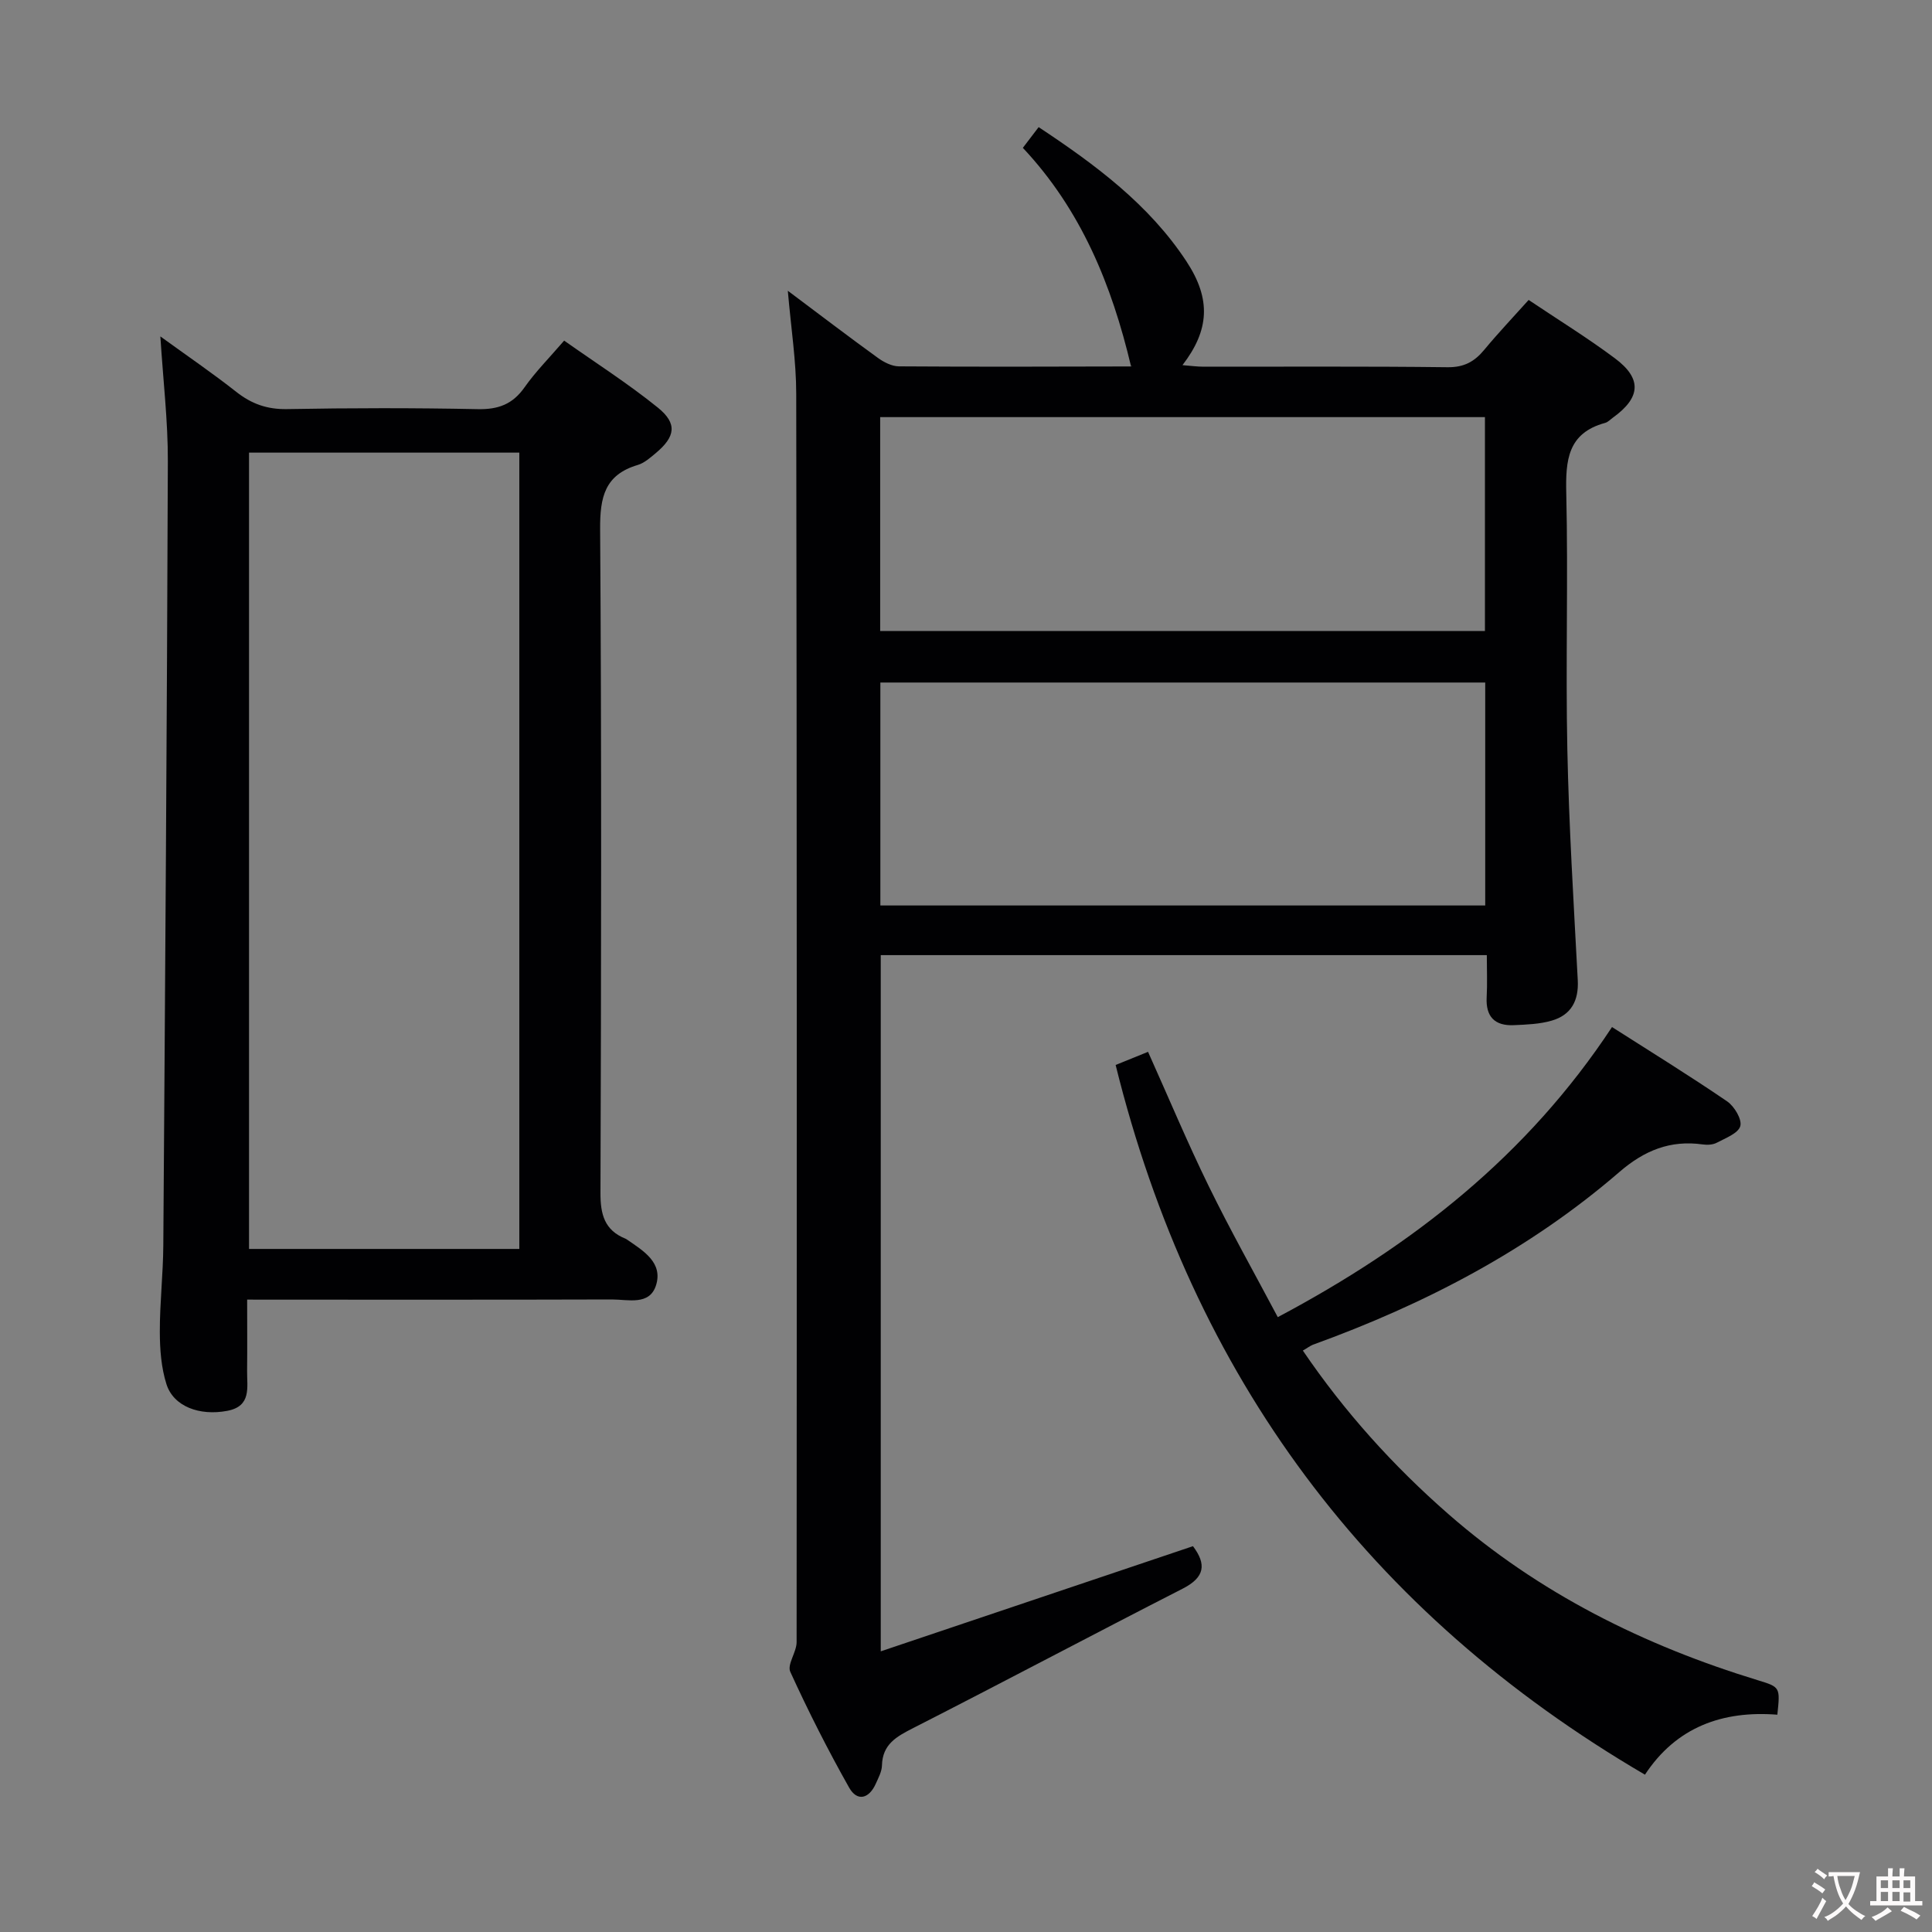 <svg enable-background="new 0 0 400 400" viewBox="0 0 400 400" xmlns="http://www.w3.org/2000/svg"><rect x="0" y="0" width="400" height="400" fill="#808080" stroke="none"/><g fill="#010103"><path d="m163.11 60.2c6.65 4.98 12.57 9.5 18.61 13.87 1.25.91 2.91 1.77 4.39 1.78 16 .11 31.99.06 47.99.02.26 0 .52-.27.07-.02-3.98-16.81-10.31-32.37-22.4-45.24 1.11-1.46 2.07-2.71 3.27-4.29 11.84 7.84 22.88 16.05 30.61 27.81 5.15 7.83 4.73 14.23-.83 21.47 1.65.13 3.02.32 4.39.32 16.83.02 33.66-.1 50.49.11 3.42.04 5.58-1.16 7.61-3.62 2.86-3.45 5.95-6.71 9.18-10.31 6.09 4.09 12.17 7.83 17.87 12.09 5.64 4.21 5.34 8.12-.4 12.26-.54.39-1.04.95-1.65 1.11-7.74 2.11-8.19 7.73-8.03 14.57.41 17.65-.15 35.33.22 52.99.33 15.95 1.32 31.89 2.16 47.83.22 4.26-1.39 7.2-5.39 8.36-2.5.73-5.22.82-7.86.94-3.91.17-5.83-1.73-5.61-5.78.15-2.79.03-5.59.03-8.72-42.06 0-83.62 0-125.48 0v144.14c21.83-7.35 43.15-14.53 64.64-21.77 2.82 3.74 2.48 6.44-2.12 8.79-18.63 9.52-37.11 19.34-55.75 28.84-3.47 1.77-6.41 3.34-6.52 7.77-.03 1.26-.73 2.55-1.27 3.76-1.4 3.15-3.86 3.78-5.53.82-4.4-7.8-8.46-15.82-12.18-23.97-.69-1.52 1.31-4.07 1.31-6.15.05-86.15.06-172.3-.08-258.45 0-6.76-1.07-13.52-1.74-21.33zm19.16 127.27h125.23c0-15.59 0-30.82 0-46.16-41.89 0-83.46 0-125.23 0zm-.04-56.82h125.21c0-14.99 0-29.69 0-44.29-41.94 0-83.5 0-125.21 0z"/><path d="m51.17 269.07c0 5.48.04 10.12-.01 14.77-.04 3.38.96 7.3-4.11 8.26-5.76 1.09-11.13-.91-12.59-5.53-1.08-3.41-1.36-7.17-1.37-10.78-.02-5.97.68-11.95.72-17.92.38-54.12.76-108.24.94-162.36.03-8.28-.96-16.55-1.55-25.86 5.57 4.04 10.78 7.59 15.73 11.49 3.16 2.49 6.38 3.63 10.49 3.56 13.16-.24 26.32-.26 39.48.01 4.26.09 7.24-1.01 9.71-4.53 2.28-3.24 5.12-6.09 8.19-9.66 6.54 4.62 13.25 8.9 19.4 13.87 4.09 3.31 3.63 6.03-.44 9.43-1.14.95-2.36 2.04-3.73 2.45-6.84 2.03-7.82 6.68-7.78 13.26.31 45.81.22 91.63.07 137.44-.02 4.47.85 7.75 5.19 9.49.15.06.29.17.42.26 3.34 2.29 7.34 4.72 5.9 9.36-1.33 4.28-5.81 2.95-9.14 2.96-23.16.07-46.31.04-69.47.04-1.8-.01-3.6-.01-6.05-.01zm.39-175.36v164.87h55.96c0-55.14 0-109.86 0-164.87-18.72 0-37.13 0-55.96 0z"/><path d="m269.74 279.62c8.61 12.67 18.7 23.86 30.14 33.86 18.73 16.38 40.46 27.19 64.11 34.41 4.6 1.4 4.59 1.45 3.99 7.12-11.31-.89-20.92 2.54-27.41 12.42-57.3-33.53-93.63-82.41-109.59-146.94 1.89-.77 4.15-1.68 6.71-2.72 4.24 9.44 8.14 18.77 12.58 27.84 4.43 9.06 9.38 17.85 14.28 27.09 28.11-14.92 51.73-33.55 69.2-60.06 8.01 5.11 16.05 10.07 23.84 15.39 1.49 1.02 3.11 3.74 2.72 5.12-.43 1.5-3.06 2.48-4.87 3.44-.81.43-1.97.49-2.93.35-6.7-.94-12.08 1.26-17.21 5.69-18.73 16.18-40.34 27.4-63.5 35.79-.6.25-1.14.68-2.06 1.2z"/></g><path d="m377.9 391.2c-.2.3-.4.5-.6.8-.7-.6-1.4-1-2.2-1.5.2-.3.4-.5.5-.8.6.4 1.4.8 2.3 1.5zm-1.8 6.1c-.2-.2-.5-.4-.9-.6.4-.6.8-1.2 1.2-1.9s.7-1.3.9-1.9c.3.3.5.5.8.7-.7 1.3-1.4 2.6-2 3.7zm2.2-9c-.3.3-.5.5-.6.8-.6-.6-1.3-1.1-2-1.5.3-.3.5-.5.6-.7.6.5 1.3.9 2 1.4zm.3.2v-.9h2 4.5c-.3 1.3-.6 2.5-1 3.6s-.9 2.1-1.4 3c.4.5 1 1 1.6 1.4s1.2.8 1.9 1.1c-.3.2-.5.4-.8.8-.4-.3-1-.7-1.6-1.2s-1.2-1.1-1.6-1.6c-.5.6-1.1 1.1-1.7 1.6s-1.4.9-2.1 1.4c-.1-.3-.3-.5-.7-.8.6-.2 1.2-.5 1.9-1s1.4-1.1 2-1.8c-.5-.8-.9-1.6-1.2-2.5s-.6-2-.8-3.2c-.4.1-.7.1-1 .1zm2.5 2.7c.3 1 .7 1.7 1 2.2.3-.5.6-1.1 1-2s.6-1.9.9-3h-3.2-.4c.1.9.3 1.8.7 2.8z" fill="#fcfafa"/><path d="m396.5 388.5v1.5 3.6h1.5v.9c-.4 0-1 0-1.7 0h-7.9c-.5 0-.9 0-1.2 0v-.9h1.3v-3.5c0-.7 0-1.2 0-1.6h2.4c0-.8 0-1.4 0-1.7h1c0 .3-.1.8-.1 1.7h1.5c0-.8 0-1.4 0-1.7h1c0 .3-.1.9-.1 1.7zm-8.2 9.2c-.2-.3-.5-.5-.8-.8.8-.3 1.4-.6 1.9-.9s1-.7 1.4-1.1c.3.3.6.5.9.8-1.6 1-2.8 1.6-3.4 2zm2.6-6.8v-1.6h-1.5v1.6zm0 2.7v-1.9h-1.5v1.9zm2.4-2.7v-1.6h-1.5v1.6zm0 2.7v-1.9h-1.5v1.9zm.2 2 .7-.8c.4.2.9.5 1.6.8s1.3.7 1.8 1c-.3.3-.5.5-.8.8-.4-.3-1.5-1-3.3-1.8zm2-4.7v-1.6h-1.4v1.6zm0 2.8v-1.9h-1.4v1.9z" fill="#fcfafa"/></svg>